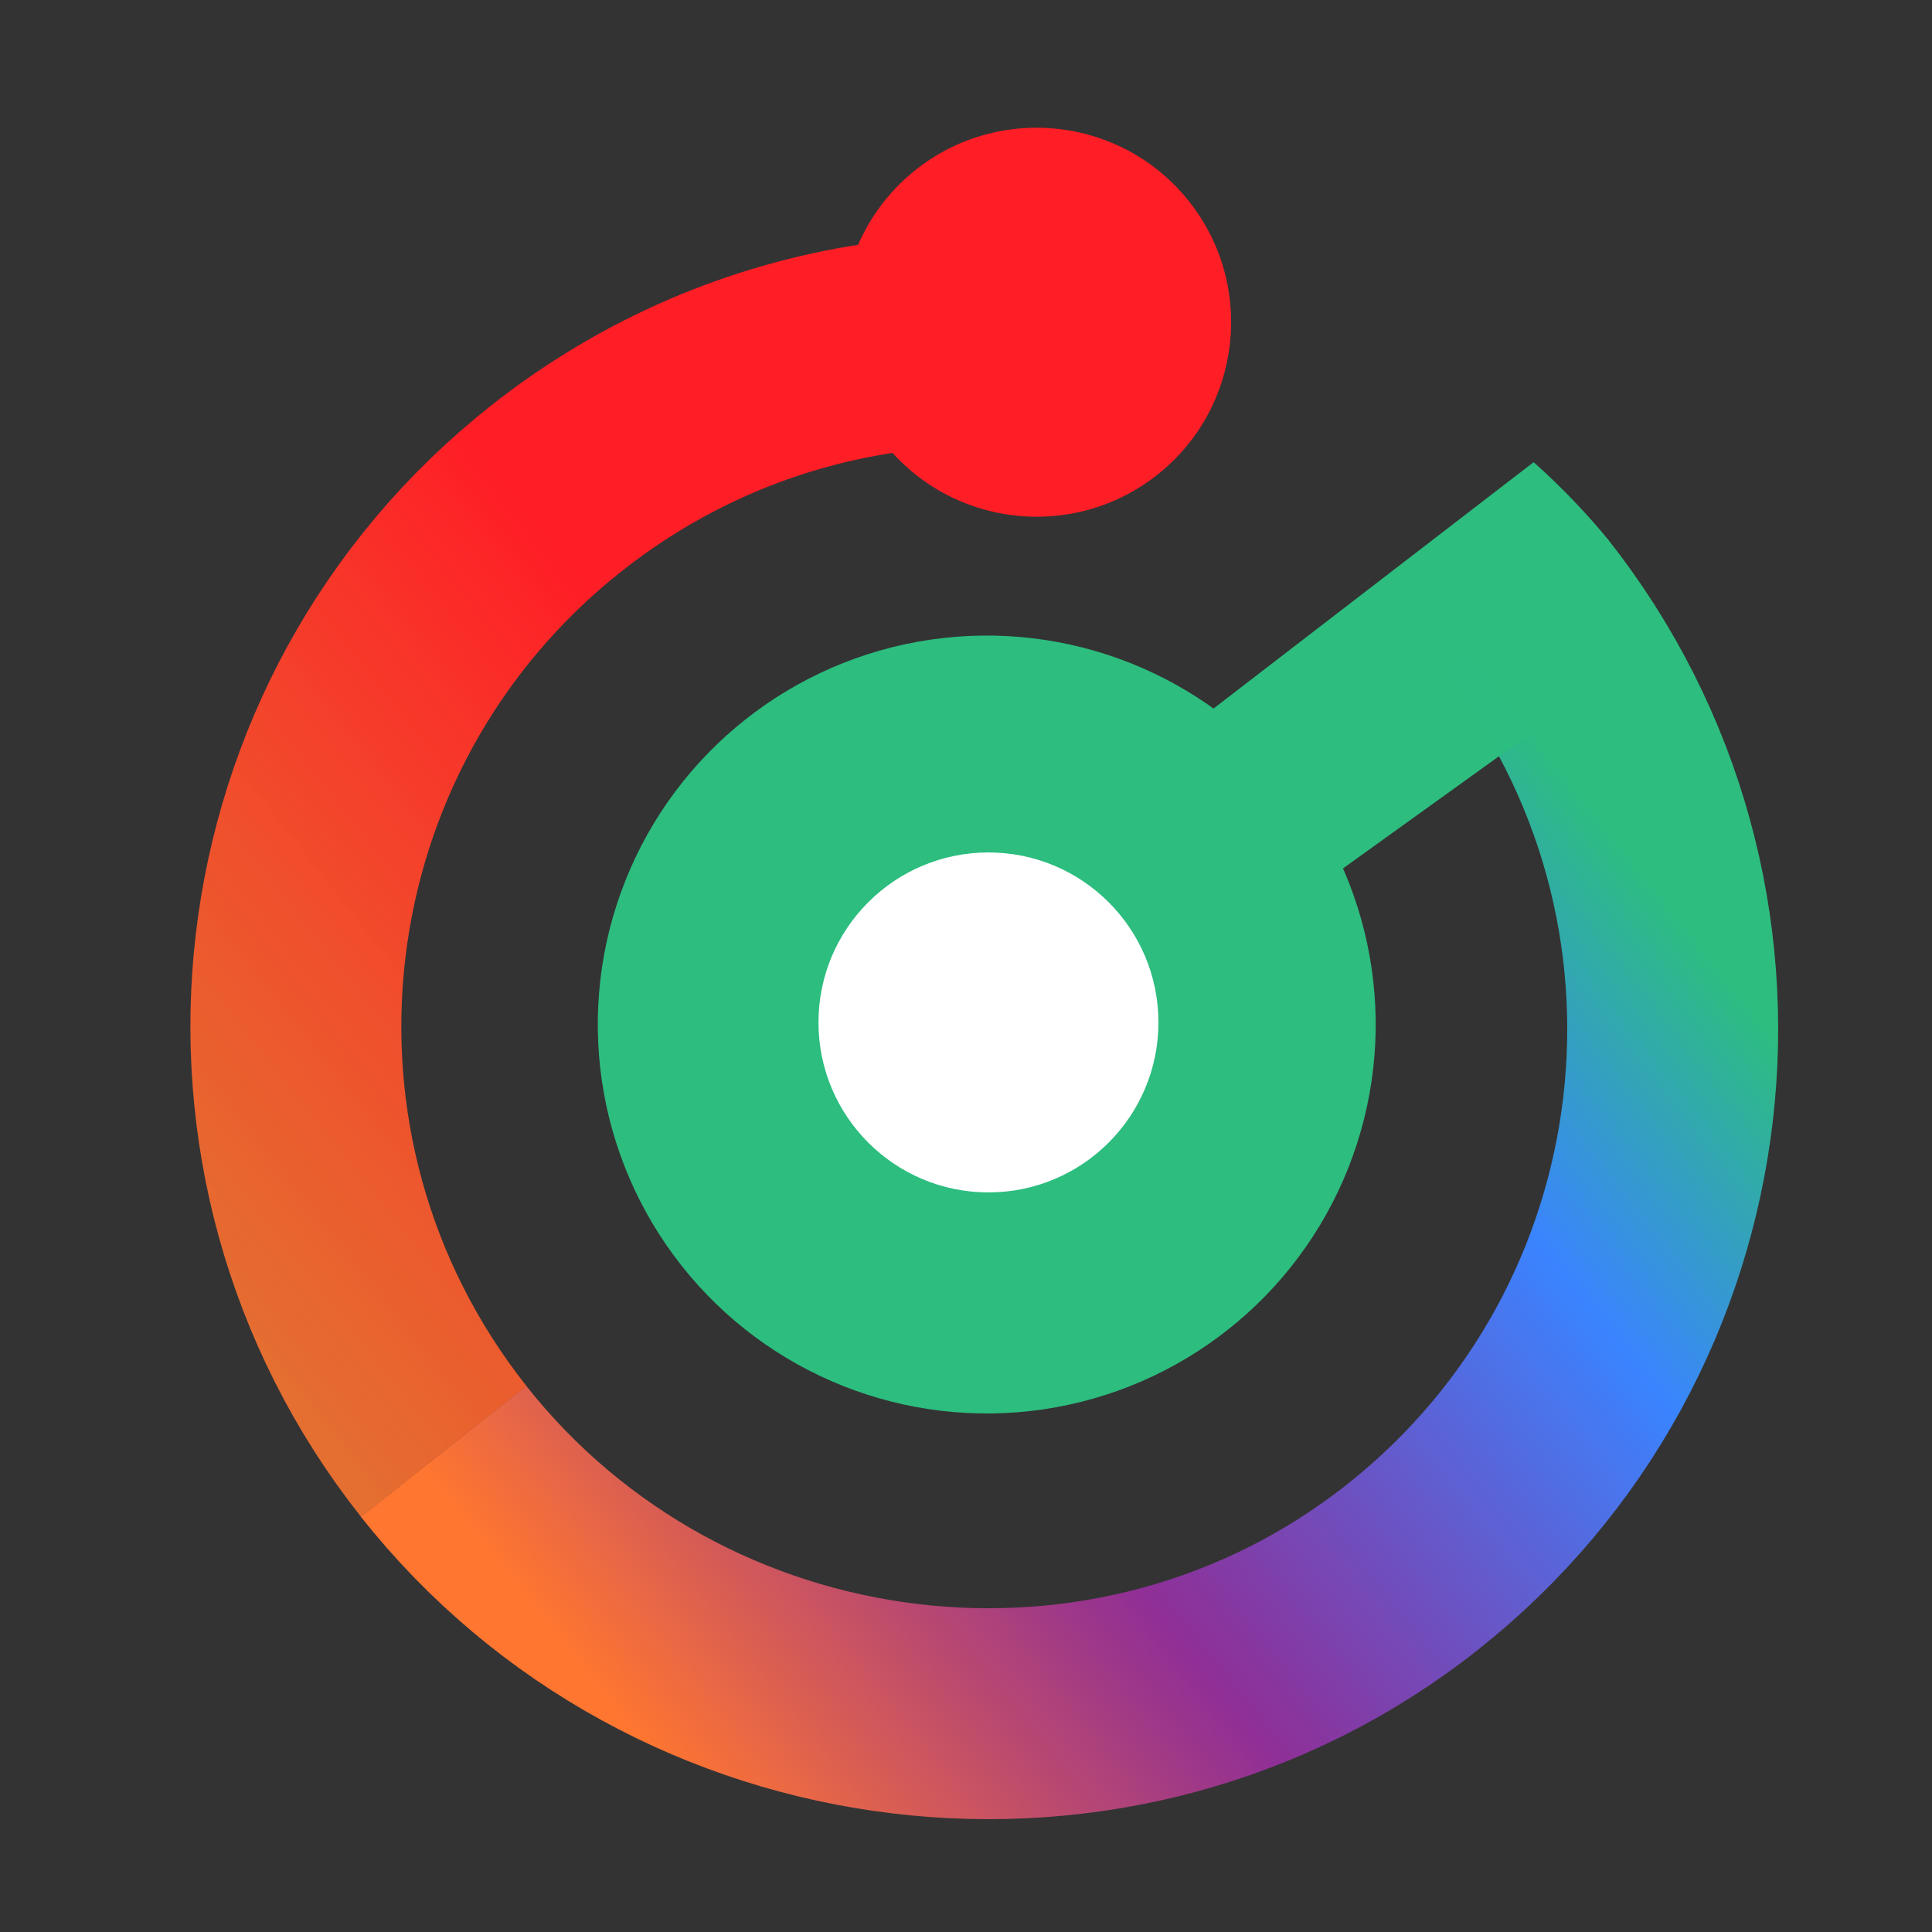 <?xml version="1.0" encoding="UTF-8" standalone="no"?>
<!-- Created with Inkscape (http://www.inkscape.org/) -->

<svg
   width="210mm"
   height="210mm"
   viewBox="0 0 210 210"
   version="1.1"
   id="svg6482"
   inkscape:version="1.2 (56b05e47e7, 2022-06-09, custom)"
   sodipodi:docname="logo-vert-cible.svg"
   xmlns:inkscape="http://www.inkscape.org/namespaces/inkscape"
   xmlns:sodipodi="http://sodipodi.sourceforge.net/DTD/sodipodi-0.dtd"
   xmlns:xlink="http://www.w3.org/1999/xlink"
   xmlns="http://www.w3.org/2000/svg"
   xmlns:svg="http://www.w3.org/2000/svg">
  <rect x="0" y="0" width="210" height="210" fill="#333333" stroke="none"/>
  <sodipodi:namedview
     id="namedview6484"
     pagecolor="#ffffff"
     bordercolor="#666666"
     borderopacity="1.0"
     inkscape:showpageshadow="2"
     inkscape:pageopacity="0.0"
     inkscape:pagecheckerboard="0"
     inkscape:deskcolor="#d1d1d1"
     inkscape:document-units="mm"
     showgrid="false"
     inkscape:zoom="0.93076232"
     inkscape:cx="447.48266"
     inkscape:cy="378.72182"
     inkscape:window-width="1920"
     inkscape:window-height="1175"
     inkscape:window-x="0"
     inkscape:window-y="0"
     inkscape:window-maximized="1"
     inkscape:current-layer="g22877" />
  <defs
     id="defs6479">
    <linearGradient
       inkscape:collect="always"
       xlink:href="#linearGradient3482"
       id="linearGradient1118-3"
       gradientUnits="userSpaceOnUse"
       gradientTransform="matrix(0.829,-0.656,-0.656,-0.829,7.543,438.274)"
       x1="182.818"
       y1="184.334"
       x2="346.067"
       y2="184.334" />
    <linearGradient
       inkscape:collect="always"
       id="linearGradient3482">
      <stop
         style="stop-color:#ff7630;stop-opacity:1;"
         offset="0.034"
         id="stop3476" />
      <stop
         style="stop-color:#972e9e;stop-opacity:0.925;"
         offset="0.35"
         id="stop8986" />
      <stop
         style="stop-color:#3a84ff;stop-opacity:1;"
         offset="0.696"
         id="stop3478" />
      <stop
         style="stop-color:#2dbe80;stop-opacity:0.996;"
         offset="0.901"
         id="stop3480" />
    </linearGradient>
    <linearGradient
       inkscape:collect="always"
       xlink:href="#linearGradient9185"
       id="linearGradient1120-6"
       gradientUnits="userSpaceOnUse"
       gradientTransform="matrix(0.829,-0.656,-0.656,-0.829,7.543,438.274)"
       x1="182.548"
       y1="225.812"
       x2="304.496"
       y2="225.812" />
    <linearGradient
       inkscape:collect="always"
       id="linearGradient9185">
      <stop
         style="stop-color:#ff7630;stop-opacity:0.871;"
         offset="0"
         id="stop9179" />
      <stop
         style="stop-color:#ff1d26;stop-opacity:1;"
         offset="0.643"
         id="stop9181" />
      <stop
         style="stop-color:#ff1d26;stop-opacity:1;"
         offset="0.916"
         id="stop9183" />
    </linearGradient>
  </defs>
  <g
     inkscape:label="Calque 1"
     inkscape:groupmode="layer"
     id="layer1">
    <g
       id="g22877"
       transform="matrix(0.964,0,0,0.964,5.204,3.883)">
      <path
         id="path4902-3-9-5"
         style="fill:none;fill-rule:evenodd;stroke:url(#linearGradient1118-3);stroke-width:23.783;stroke-linecap:butt;stroke-dasharray:none"
         d="M 166.536,64.109 C 193.015,97.59 187.34,146.197 153.859,172.676 120.379,199.155 71.1,193.101 44.621,159.621"
         sodipodi:nodetypes="csc" />
      <path
         id="path4902-7-5-2-3"
         style="fill:none;fill-rule:evenodd;stroke:url(#linearGradient1120-6);stroke-width:23.783;stroke-linecap:butt;stroke-dasharray:none"
         d="M 44.633,159.625 C 18.153,126.145 23.829,77.538 57.309,51.059 68.2,42.445 80.691,37.234 93.5,35.276"
         sodipodi:nodetypes="csc" />
      <circle
         style="fill:#ff1d26;fill-opacity:1;fill-rule:evenodd;stroke-width:0.988"
         id="path4905-7-2-5"
         cx="67.403"
         cy="94.495"
         r="21.933"
         transform="rotate(-38.34)" />
      <circle
         style="fill:#2dbe80;fill-opacity:0.996;fill-rule:evenodd;stroke-width:0.767"
         id="path24123-8-6"
         cx="13.871"
         cy="153.117"
         transform="rotate(-38.34)"
         r="43.857" />
      <circle
         style="fill:#ffffff;fill-rule:evenodd;stroke-width:0.272"
         id="path17922"
         cx="106.055"
         cy="111.256"
         r="19.166" />
      <path
         style="fill:#2dbe80;fill-opacity:0.996;stroke:none;stroke-width:0.793px;stroke-linecap:butt;stroke-linejoin:miter;stroke-opacity:1"
         d="m 167.523,48.087 -45.283,34.85 14.66,17.519 45.615,-32.799 -6.642,-10.905 c -4.142,-5.049 -8.35,-8.665 -8.35,-8.665 z"
         id="path29409-9-2"
         sodipodi:nodetypes="cccccc" />
    </g>
  </g>
</svg>

